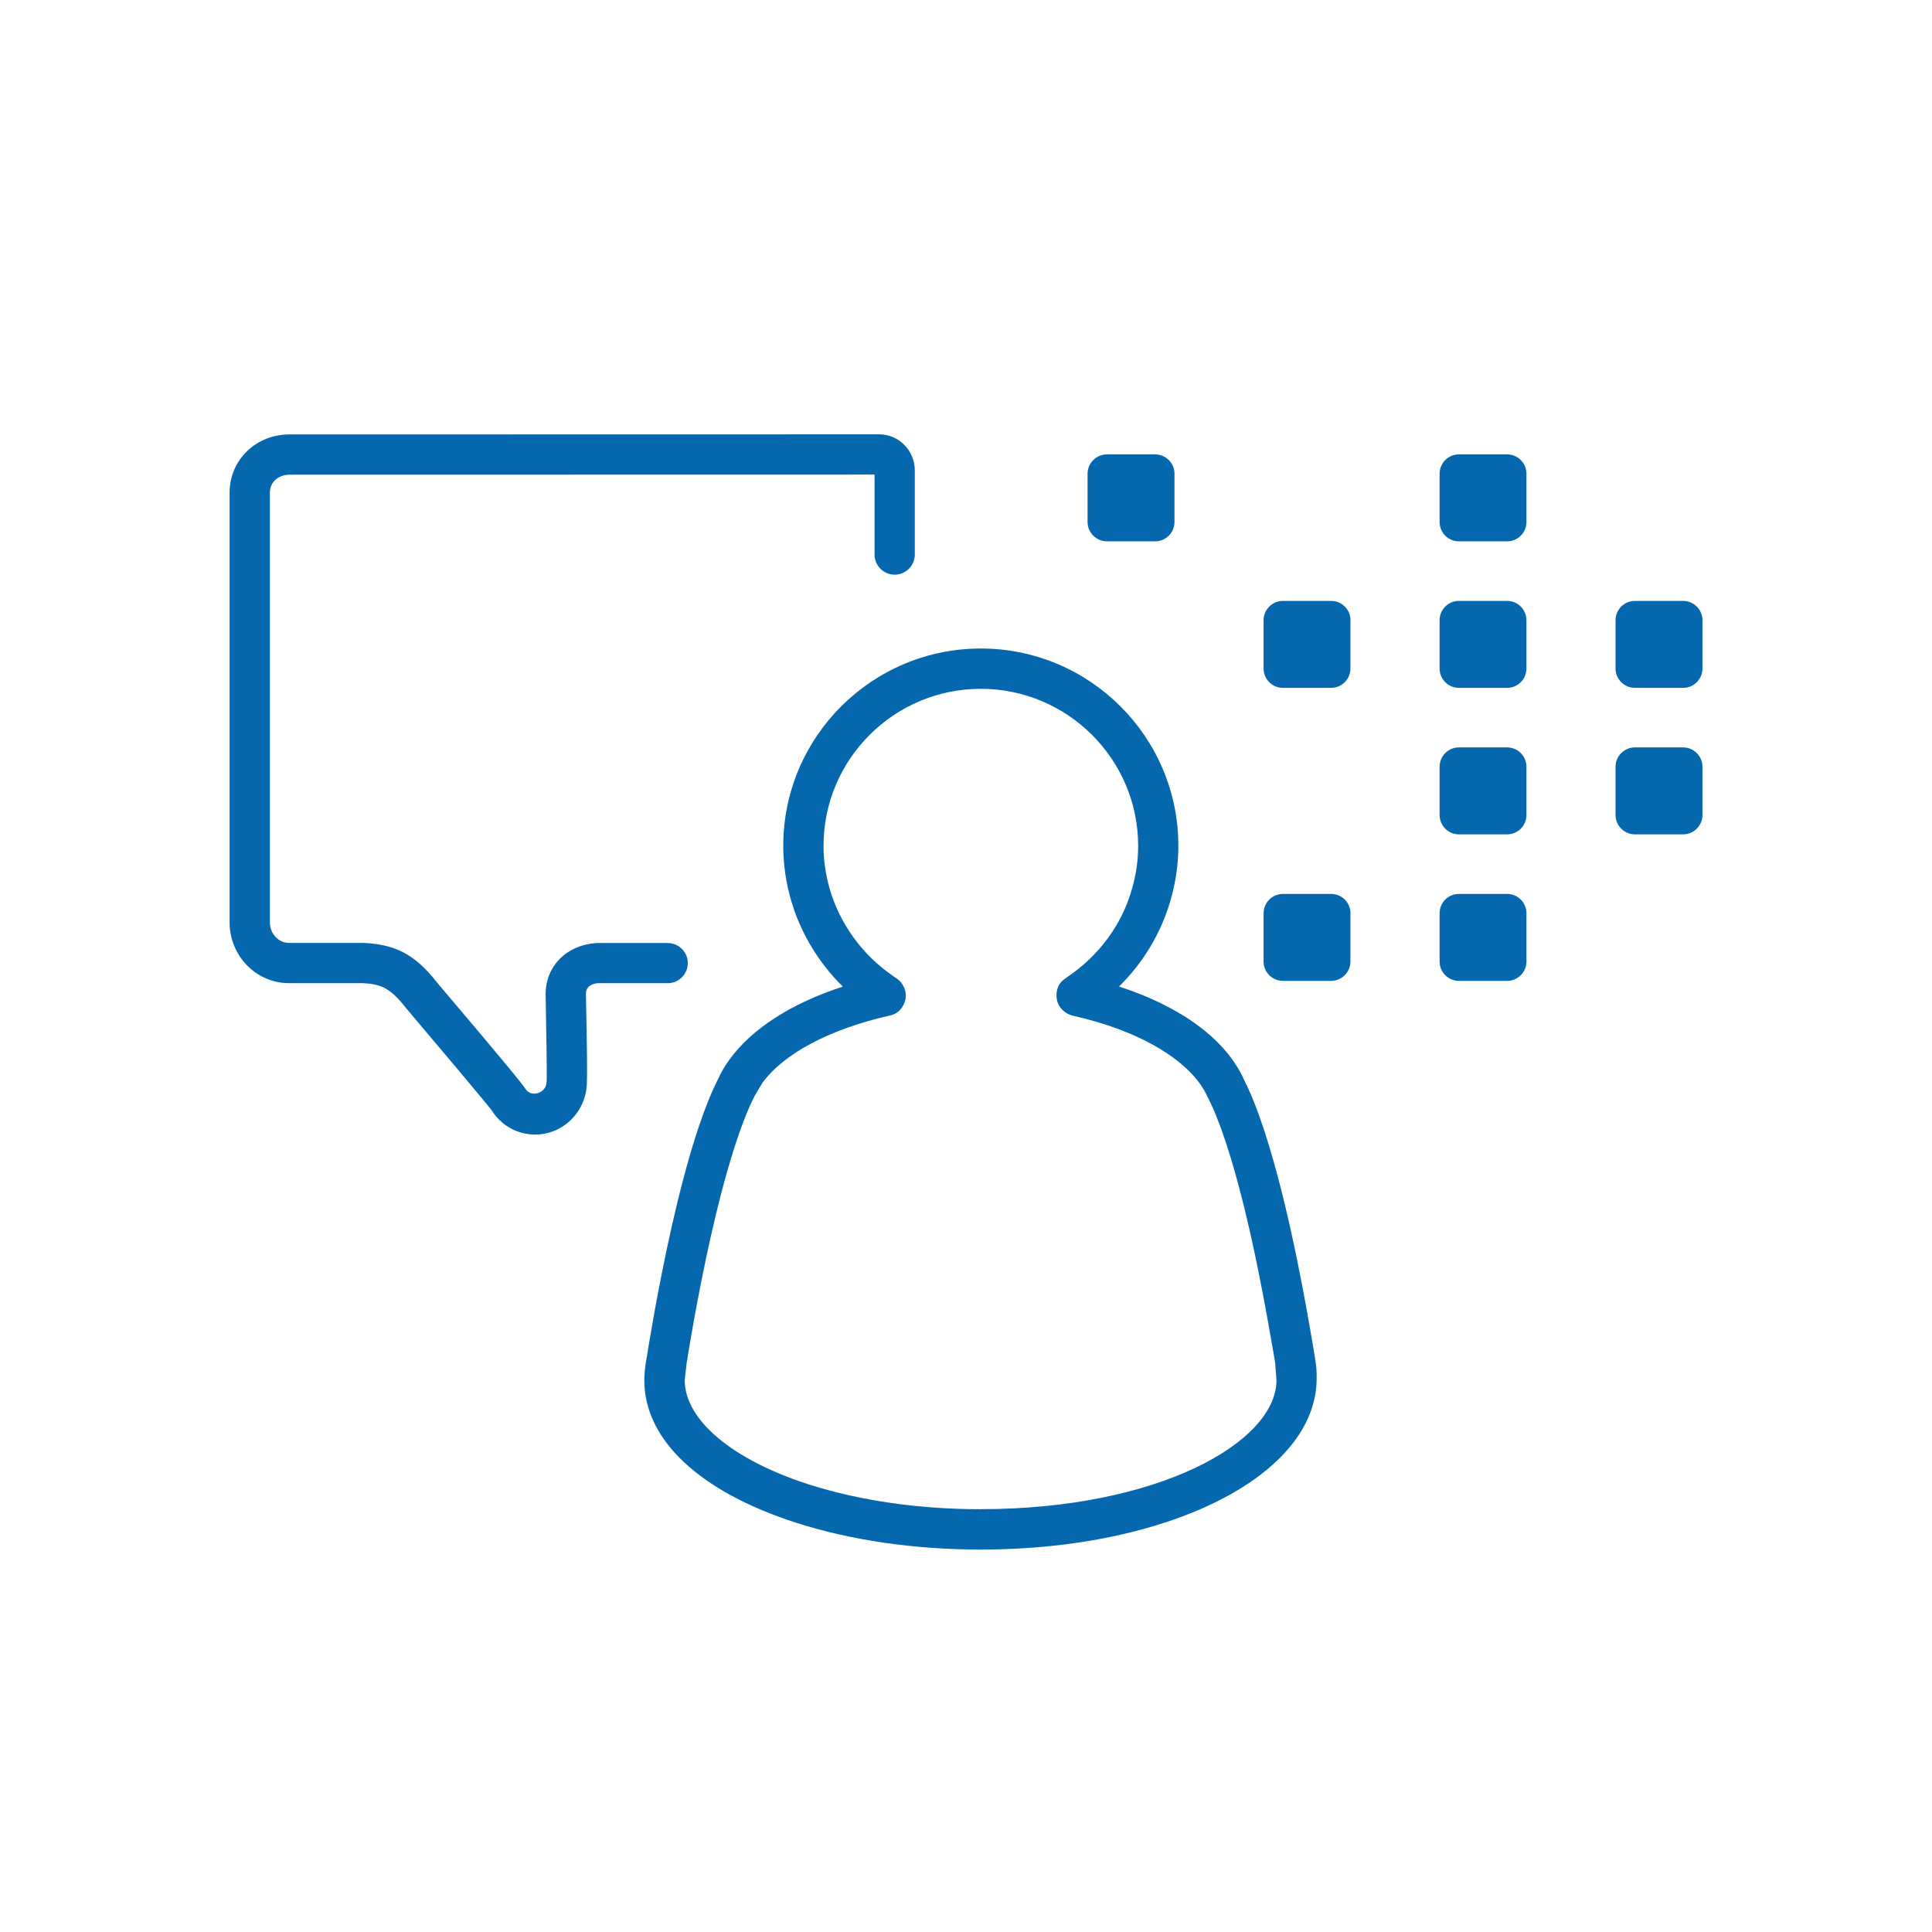 <svg xmlns="http://www.w3.org/2000/svg" viewBox="0 0 36 36">
  <path fill="#0568ae" d="M24.46 25.04l-.105-.598c-.208-1.164-.64-3.277-1.177-4.328-.333-.742-1.166-1.356-2.326-1.732.452-.444.785-1 .96-1.61.096-.332.145-.67.145-1.01 0-2.03-1.65-3.678-3.682-3.678-2.03 0-3.68 1.65-3.68 3.677 0 .347.05.693.15 1.03.178.603.51 1.15.96 1.593-.955.31-1.69.78-2.11 1.356-.086.118-.16.243-.208.353-.142.276-.28.63-.425 1.08-.333 1.044-.6 2.354-.766 3.268l-.092.53-.048.29c-.033.176-.05.322-.05.46 0 1.11 1.034 2.077 2.835 2.655 1.017.326 2.205.498 3.435.498 3.51 0 6.258-1.386 6.258-3.19 0-.127 0-.21-.037-.42l-.037-.222zm-6.184 3.082c-1.153 0-2.26-.16-3.204-.462-1.427-.458-2.313-1.203-2.313-1.942l.036-.324.05-.302.09-.516c.162-.893.422-2.17.744-3.175.128-.404.254-.728.383-.98l.142-.24c.398-.548 1.247-1 2.365-1.256.156-.025.272-.15.303-.305.03-.156-.048-.32-.184-.4l-.055-.04c-.56-.385-.975-.953-1.168-1.6-.078-.27-.12-.544-.12-.818 0-1.614 1.315-2.927 2.93-2.927 1.618 0 2.933 1.313 2.933 2.927 0 .27-.04.538-.115.802-.19.67-.62 1.25-1.21 1.644l-.07.052c-.112.09-.148.24-.116.382.03.14.158.255.3.286 1.252.278 2.208.85 2.504 1.51.504.984.916 3.014 1.117 4.14l.104.588.038.223.025.33c-.003 1.16-2.217 2.402-5.51 2.402zm-5.834-9.802h-1.304c-.086.007-.22.048-.22.198.023 1.124.025 1.496.018 1.64 0 .543-.433.983-.965.983-.33 0-.633-.17-.81-.453-.11-.145-1.034-1.242-1.6-1.91-.31-.402-.505-.44-.793-.458H5.384c-.61 0-1.106-.51-1.106-1.134V9.18c0-.61.49-1.085 1.117-1.085l10.986-.002c.367 0 .665.302.665.673v1.567c0 .207-.168.375-.375.375s-.375-.168-.375-.375v-1.49l-10.9.002c-.183 0-.367.115-.367.335v8.006c0 .212.16.384.356.384H6.79c.516.03.91.164 1.352.736 1.32 1.557 1.582 1.882 1.648 1.982.11.174.394.077.394-.128l.003-.045c.005-.135-.008-1.002-.02-1.588 0-.526.388-.916.943-.955h1.33c.208 0 .376.167.376.374 0 .206-.167.374-.374.374zm7.823-8.593v-.9c0-.198.163-.36.36-.36h.9c.198 0 .36.162.36.36v.9c0 .198-.162.36-.36.36h-.9c-.196 0-.36-.162-.36-.36zm8.178-.9v.9c0 .198-.16.36-.36.36h-.9c-.198 0-.358-.162-.358-.36v-.9c0-.198.16-.36.358-.36h.9c.2 0 .36.162.36.36zm-3.28 2.73v.9c0 .198-.16.36-.36.36h-.9c-.197 0-.358-.162-.358-.36v-.9c0-.198.162-.36.36-.36h.9c.198 0 .36.162.36.36zm3.28 0v.9c0 .198-.16.36-.36.36h-.9c-.198 0-.358-.162-.358-.36v-.9c0-.198.16-.36.358-.36h.9c.2 0 .36.162.36.36zm3.28 0v.9c0 .198-.162.36-.36.36h-.9c-.197 0-.36-.162-.36-.36v-.9c0-.198.163-.36.36-.36h.9c.198 0 .36.162.36.36zm-3.28 2.73v.9c0 .197-.16.36-.36.36h-.9c-.198 0-.358-.163-.358-.36v-.9c0-.198.16-.36.358-.36h.9c.2 0 .36.162.36.36zm3.28 0v.9c0 .197-.162.36-.36.36h-.9c-.197 0-.36-.163-.36-.36v-.9c0-.198.163-.36.36-.36h.9c.198 0 .36.162.36.36zm-6.56 2.73v.9c0 .197-.16.36-.36.36h-.9c-.197 0-.358-.163-.358-.36v-.9c0-.198.162-.36.36-.36h.9c.198 0 .36.162.36.36zm3.28 0v.9c0 .197-.16.36-.36.36h-.9c-.198 0-.358-.163-.358-.36v-.9c0-.198.16-.36.358-.36h.9c.2 0 .36.162.36.36z"/>
</svg>
